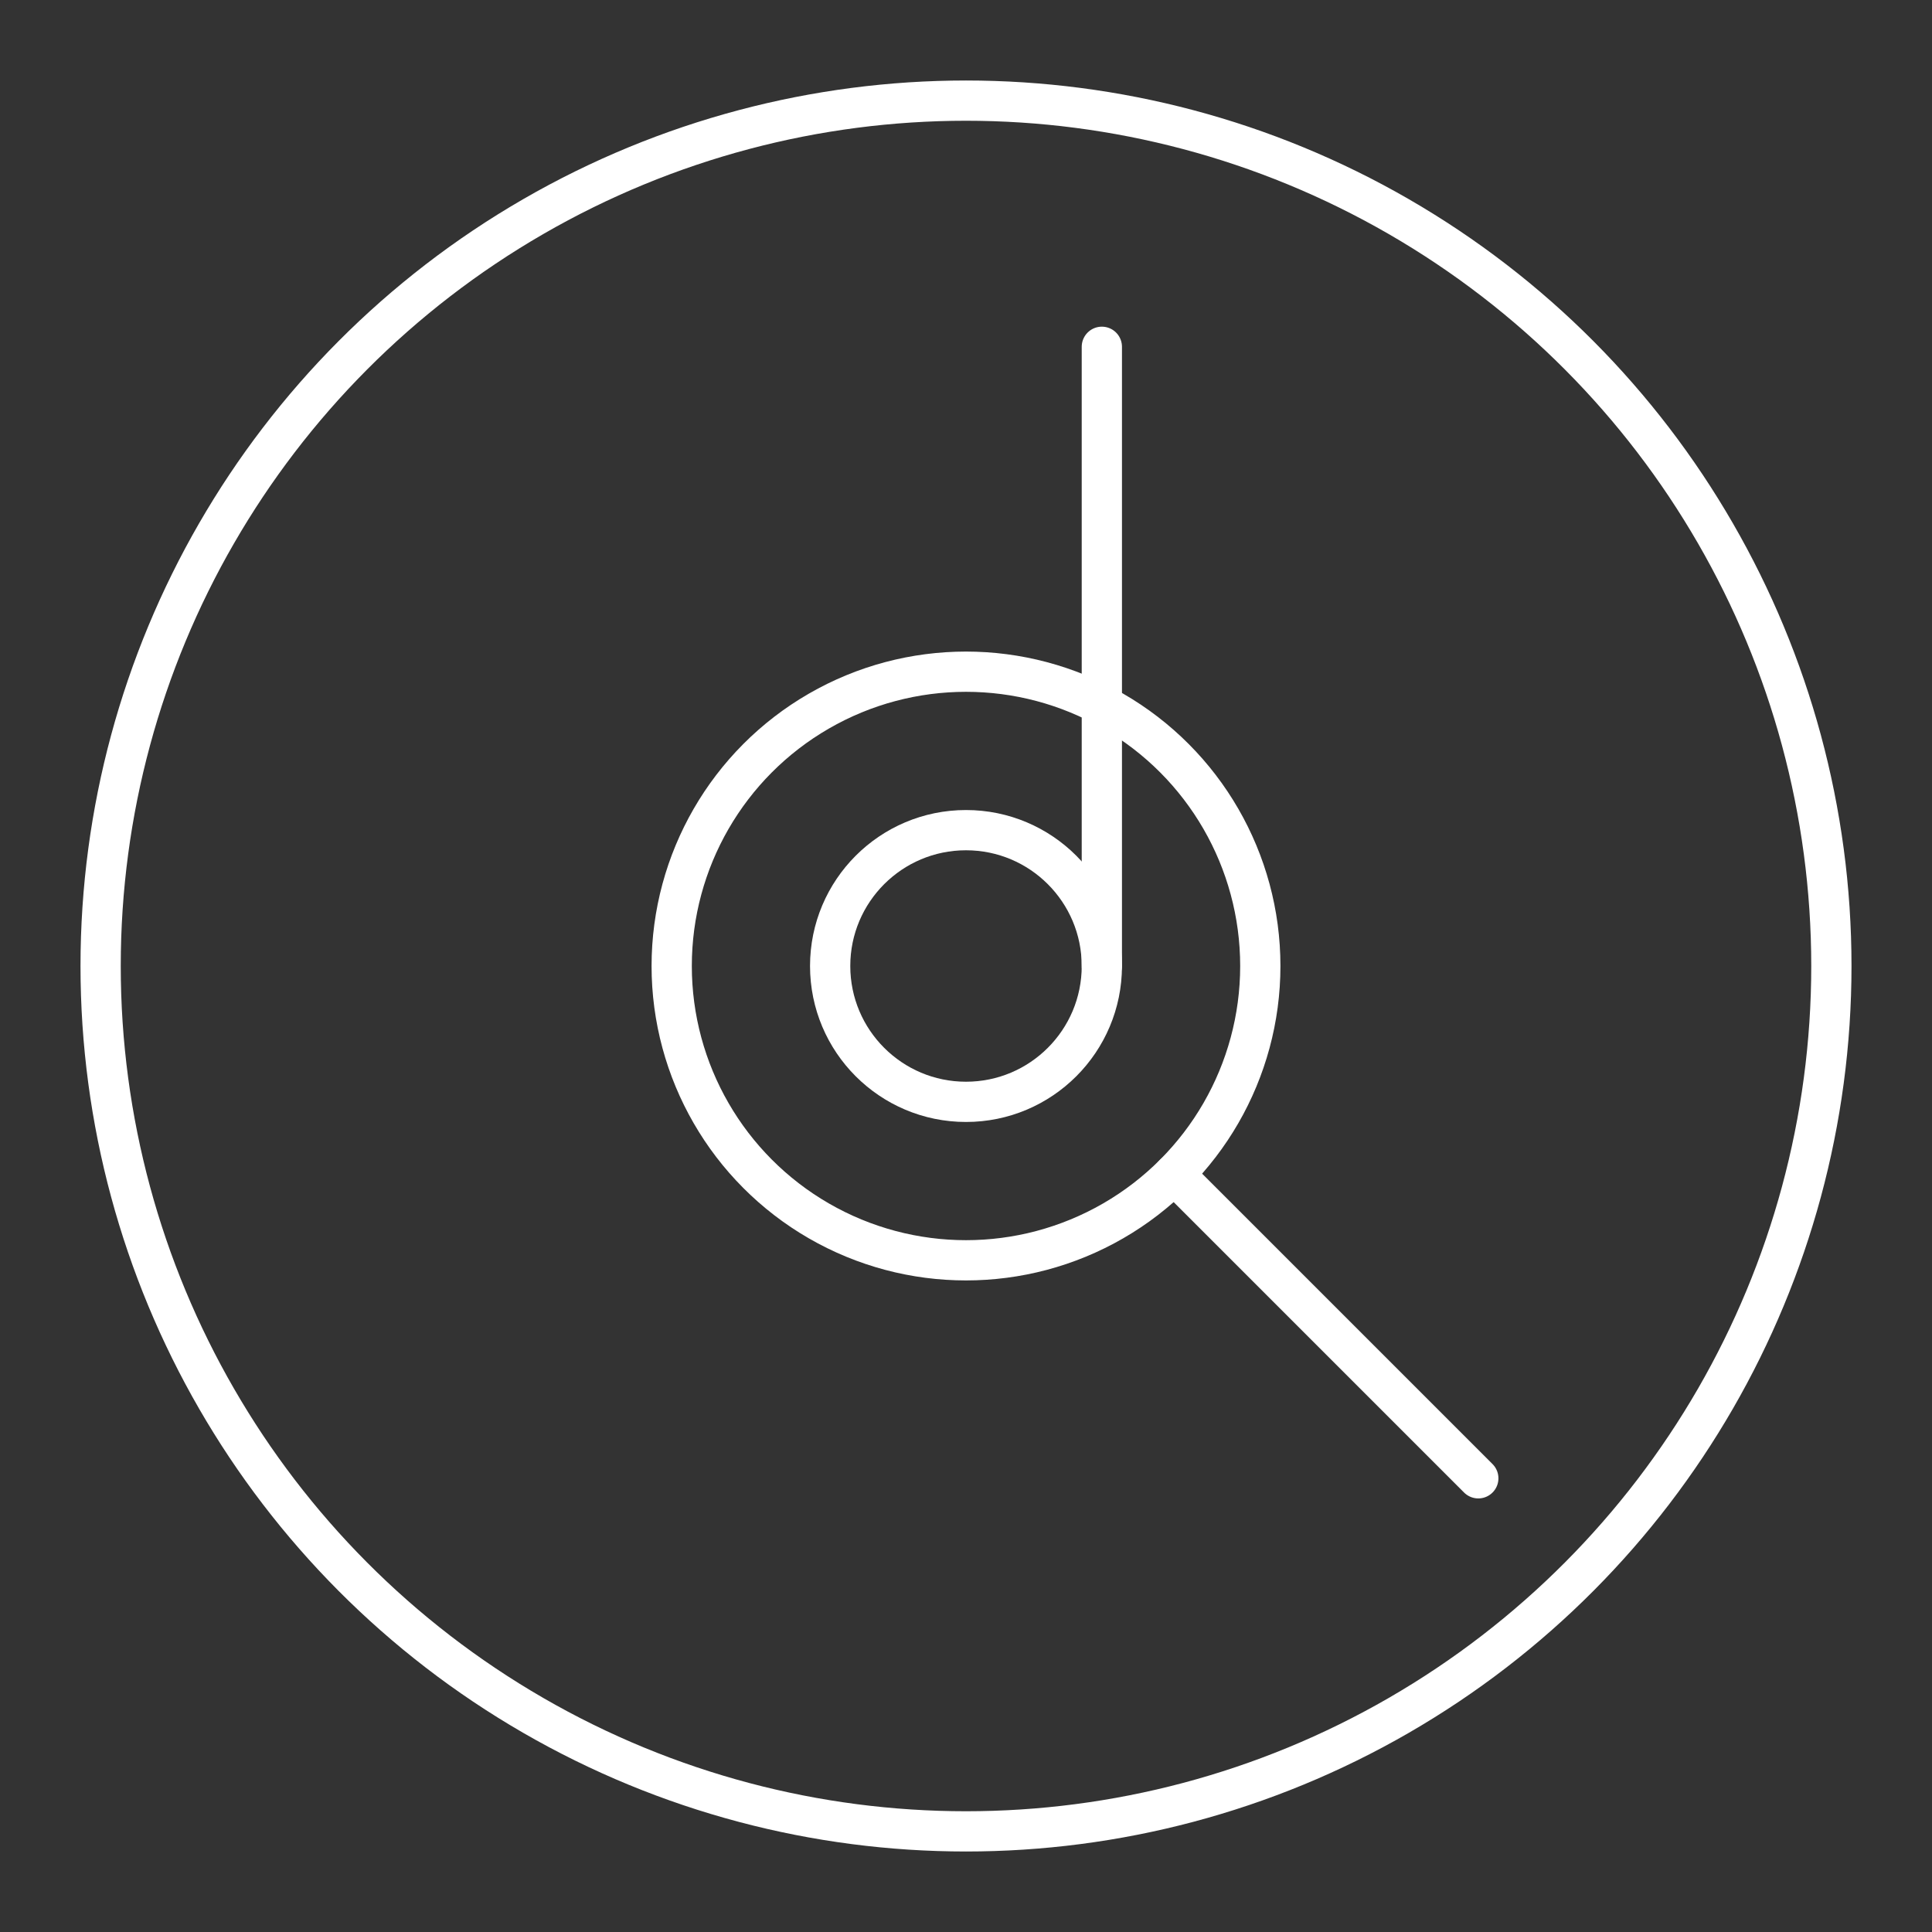 <?xml version="1.0" encoding="UTF-8"?><svg id="a" xmlns="http://www.w3.org/2000/svg" viewBox="0 0 48 48"><rect x="0" y="0" width="48" height="48" fill="#333333" stroke="none"/><defs><style>.d{fill:none;stroke:#fff;stroke-linecap:round;stroke-linejoin:round;}</style></defs><circle class="d" cx="24" cy="24" r="3.375"/><circle class="d" cx="24" cy="24" r="7.312"/><circle class="d" cx="24" cy="24" r="21.5"/><path class="d" d="m27.375 24v-15.384"/><path class="d" d="m29.171 29.171 7.557 7.557"/></svg>
